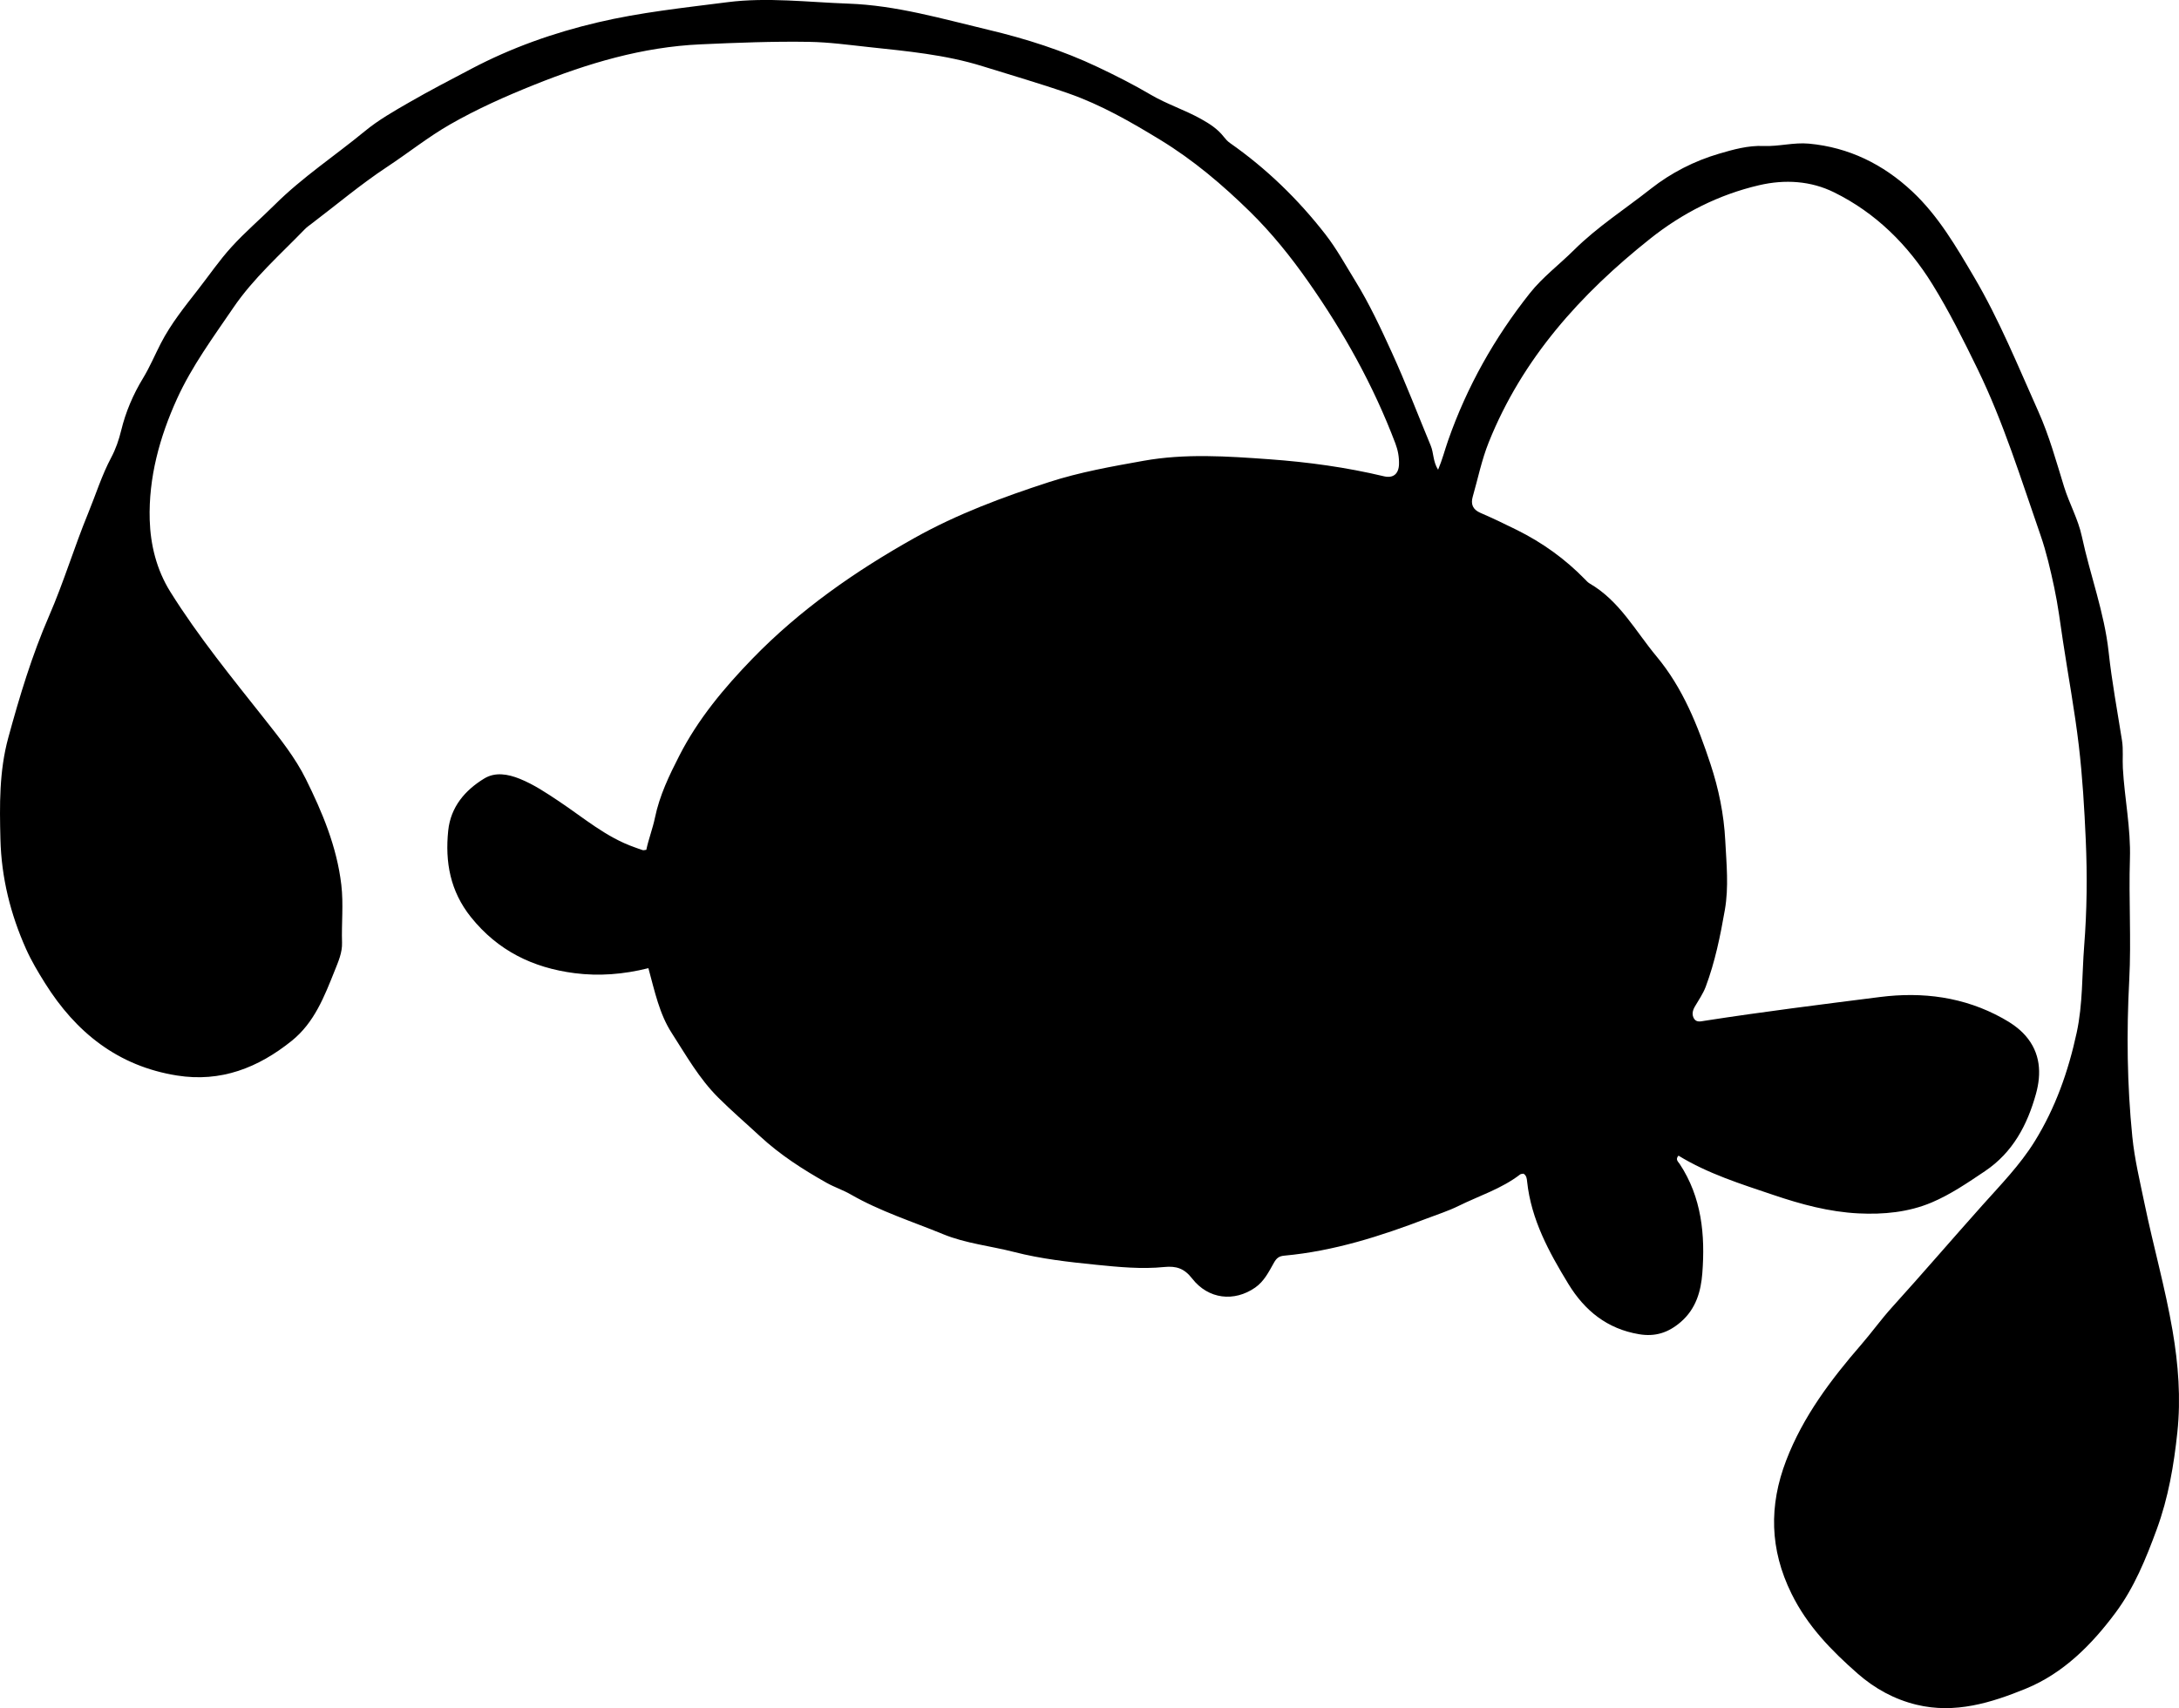 <?xml version="1.0" encoding="utf-8"?>
<!-- Generator: Adobe Illustrator 24.0.2, SVG Export Plug-In . SVG Version: 6.00 Build 0)  -->
<svg version="1.1" id="Layer_1" xmlns="http://www.w3.org/2000/svg" xmlns:xlink="http://www.w3.org/1999/xlink" x="0px" y="0px"
	 width="860.92" height="675.04" viewBox="0 0 860.92 675.04" style="enable-background:new 0 0 860.92 675.04;" xml:space="preserve">
<g>
	<path d="M256.18,382.6c-9.92,2.47-19.52,3.21-29.17,1.97c-16.46-2.11-30.33-8.88-40.95-22.15c-8.18-10.22-10.26-21.76-8.97-34.19
		c0.97-9.3,6.59-15.93,14.25-20.59c4.34-2.64,9.36-1.75,14,0.12c5.6,2.26,10.58,5.61,15.57,8.94c9.67,6.45,18.57,14.18,29.77,18.11
		c1.1,0.39,2.18,0.81,3.29,1.15c0.28,0.09,0.64-0.05,1.39-0.13c0.88-4.21,2.53-8.42,3.42-12.73c1.82-8.79,5.64-16.7,9.65-24.53
		c7.35-14.37,17.59-26.64,28.75-38.17c18.83-19.45,40.83-34.76,64.29-47.9c16.71-9.35,34.67-16.03,52.88-21.95
		c12.23-3.98,24.87-6.2,37.44-8.45c16.45-2.95,33.05-1.81,49.72-0.61c15.34,1.11,30.39,3.17,45.3,6.73c3.61,0.86,5.8-0.92,5.93-4.71
		c0.09-2.84-0.41-5.6-1.44-8.31c-8.66-22.87-20.44-44-34.49-64.01c-6.93-9.87-14.41-19.16-22.98-27.57
		C483,73.02,471.51,63.26,458.45,55.29c-11.68-7.13-23.43-13.89-36.41-18.42c-11.16-3.9-22.5-7.15-33.77-10.68
		c-14.75-4.61-29.99-5.97-45.19-7.61c-7.77-0.84-15.54-1.91-23.39-2.04c-14.31-0.24-28.57,0.34-42.87,0.98
		c-23.04,1.03-44.51,7.49-65.63,15.94c-11.44,4.58-22.69,9.59-33.39,15.72c-8.67,4.97-16.49,11.25-24.81,16.74
		c-10.44,6.89-19.95,14.94-29.88,22.47c-0.93,0.7-1.9,1.38-2.7,2.21c-9.72,10.04-20.31,19.37-28.21,30.98
		c-7.95,11.68-16.42,23.15-22.28,36.06c-6.86,15.1-11.25,31.12-10.77,47.78c0.29,9.87,2.69,19.71,8.16,28.47
		c11.15,17.84,24.44,34.08,37.45,50.54c5.89,7.45,11.93,15.06,16.06,23.39c6.52,13.14,12.26,26.76,14.03,41.8
		c0.91,7.73,0.04,15.26,0.29,22.87c0.13,3.94-1.47,7.52-2.88,11.05c-4.09,10.2-8.03,20.56-17,27.77
		c-13.25,10.66-28.01,16.46-45.31,13.71c-23.32-3.7-39.97-17.02-52.19-36.54c-2.73-4.36-5.39-8.82-7.48-13.5
		c-6.15-13.76-9.73-28.17-10.11-43.33c-0.34-13.49-0.5-26.9,3.1-40.11c4.46-16.36,9.33-32.51,16.12-48.14
		c5.76-13.24,9.93-27.17,15.42-40.54c3.03-7.37,5.39-15.03,9.16-22.11c1.78-3.35,3.01-6.95,3.93-10.73
		c1.77-7.27,4.71-14.16,8.62-20.58c2.68-4.41,4.67-9.19,7.03-13.77c4.02-7.78,9.41-14.46,14.72-21.27
		c4.38-5.62,8.42-11.55,13.21-16.81c5.37-5.9,11.48-11.12,17.15-16.76c10.9-10.84,23.74-19.29,35.54-29.01
		c5.35-4.41,11.51-7.91,17.55-11.39c8.04-4.64,16.29-8.91,24.51-13.24c15.81-8.33,32.44-14.23,49.91-18.34
		c16.92-3.99,34.11-5.78,51.23-7.98c15.82-2.03,31.84,0,47.77,0.56c18.99,0.67,37.05,5.99,55.3,10.33
		c14.89,3.54,29.49,8.18,43.35,14.77c7.04,3.35,14.04,6.87,20.75,10.83c6.42,3.79,13.52,6.04,20,9.66c3.41,1.9,6.55,3.93,8.94,7
		c0.73,0.93,1.46,1.77,2.44,2.46c14.43,10.1,26.95,22.24,37.74,36.12c4.48,5.76,7.98,12.2,11.81,18.41
		c5.59,9.08,10.09,18.73,14.49,28.38c5.5,12.06,10.24,24.47,15.32,36.72c1.21,2.91,0.85,6.28,2.91,9.51
		c1.68-3.99,2.66-7.85,3.95-11.54c7.44-21.26,18.32-40.58,32.28-58.19c5.08-6.41,11.68-11.33,17.44-17.07
		c9.25-9.19,20.23-16.22,30.4-24.24c8-6.3,17.21-10.99,26.93-13.84c5.59-1.64,11.46-3.31,17.58-3.05c5.98,0.25,11.9-1.48,17.91-0.93
		c15.82,1.46,29.34,8.15,40.8,18.86c10.33,9.66,17.39,21.83,24.5,33.9c9.99,16.97,17.36,35.21,25.38,53.12
		c4.28,9.56,7.06,19.7,10.15,29.71c2.06,6.64,5.55,12.75,7.03,19.65c3.27,15.27,8.88,30.03,10.58,45.64
		c1.27,11.75,3.45,23.35,5.28,35c0.57,3.63,0.13,7.3,0.34,10.96c0.67,11.95,3.17,23.74,2.79,35.78
		c-0.51,15.97,0.57,31.96-0.27,47.93c-1.09,20.64-0.86,41.25,1.21,61.85c0.9,8.99,3.02,17.72,4.84,26.52
		c3.46,16.75,8.17,33.22,11.06,50.12c2.29,13.38,3.32,26.75,1.9,40.2c-1.37,13.02-3.55,25.82-8.14,38.34
		c-4.28,11.67-8.93,23.07-16.28,32.95c-9.41,12.65-20.63,23.96-35.44,30.02c-13.68,5.6-28.02,10.04-43.24,6.34
		c-8.72-2.12-16.45-6.36-23.19-12.27c-10.41-9.14-19.91-18.86-26.19-31.66c-8.58-17.46-8.94-34.72-2.06-52.63
		c6.69-17.42,17.7-31.96,29.73-45.85c4.14-4.78,7.81-9.93,12.07-14.63c12.07-13.33,23.78-26.98,35.76-40.39
		c7.21-8.07,14.77-15.79,20.54-25.07c8.28-13.33,13.35-27.78,16.66-43.05c2.45-11.34,2.07-22.83,2.96-34.25
		c1.1-13.95,1.25-27.93,0.63-41.89c-0.55-12.47-1.29-24.96-2.75-37.35c-1.63-13.85-4.2-27.58-6.28-41.38
		c-1.06-7.04-1.93-14.07-3.43-21.07c-1.5-7.01-3.1-14-5.43-20.71c-7.7-22.11-14.57-44.5-24.9-65.7
		c-5.54-11.36-11.14-22.64-17.77-33.36c-9.64-15.59-22.38-28.25-38.87-36.38c-9.2-4.54-19.39-5.2-29.63-2.82
		c-16.02,3.73-30.4,11.08-43.07,21.16c-27.41,21.8-50.45,47.25-63.75,80.43c-2.82,7.03-4.26,14.31-6.32,21.48
		c-0.85,2.94-0.03,5.09,3.03,6.41c4.88,2.11,9.69,4.41,14.45,6.78c10.03,4.98,19.02,11.43,26.85,19.47c0.58,0.6,1.16,1.25,1.86,1.66
		c11.83,6.86,18.07,18.78,26.43,28.82c10.48,12.58,16.32,27.45,21.32,42.57c3.2,9.68,5.3,19.78,5.83,30.27
		c0.47,9.16,1.42,18.21-0.16,27.31c-1.79,10.31-3.89,20.56-7.57,30.39c-1.04,2.77-2.81,5.28-4.31,7.87c-0.9,1.56-1.23,3.2-0.3,4.73
		c0.96,1.58,2.68,1.08,4.11,0.86c23.05-3.58,46.19-6.46,69.32-9.4c16.91-2.15,33.25-0.04,48.4,8.34c3.35,1.85,6.53,3.97,9.1,6.9
		c6.01,6.85,6.39,15.01,4.16,23.04c-3.39,12.21-9.12,23.14-20.17,30.55c-6.79,4.56-13.6,9.22-21.06,12.37
		c-9.11,3.85-19.01,4.8-28.93,4.3c-11.56-0.58-22.63-3.58-33.53-7.27c-12.88-4.35-25.89-8.4-37.55-15.55
		c-1.35,1.52-0.12,2.39,0.46,3.26c8.73,13.21,10.13,28.1,8.96,43.2c-0.54,7.03-2.45,14.05-8.53,19.29
		c-4.99,4.3-10.16,5.88-16.47,4.82c-12.57-2.1-21.47-9.29-27.94-19.9c-7.66-12.57-14.68-25.4-16.28-40.41
		c-0.12-1.15-0.2-2.36-1.42-3.13c-0.41,0.09-1,0.04-1.35,0.31c-7.35,5.66-16.18,8.41-24.35,12.45c-4.05,2-8.33,3.35-12.51,4.95
		c-18.21,6.96-36.71,12.89-56.27,14.68c-2.1,0.19-3.07,0.93-4.11,2.76c-2.03,3.58-3.87,7.38-7.45,9.87
		c-8.26,5.74-18.49,4.65-24.9-3.6c-3.12-4.01-6.28-5.01-11-4.54c-8.97,0.91-18.05,0.01-26.89-0.88
		c-10.82-1.09-21.77-2.31-32.42-5.05c-9.33-2.4-19.19-3.39-27.99-7.01c-12.26-5.04-25.01-9.07-36.6-15.75
		c-3.02-1.74-6.4-2.84-9.44-4.54c-9.41-5.29-18.46-11.1-26.43-18.49c-5.49-5.09-11.16-9.95-16.48-15.26
		c-7.55-7.53-12.67-16.66-18.32-25.44C260.53,400.72,258.7,391.82,256.18,382.6z"/>
</g>
</svg>
